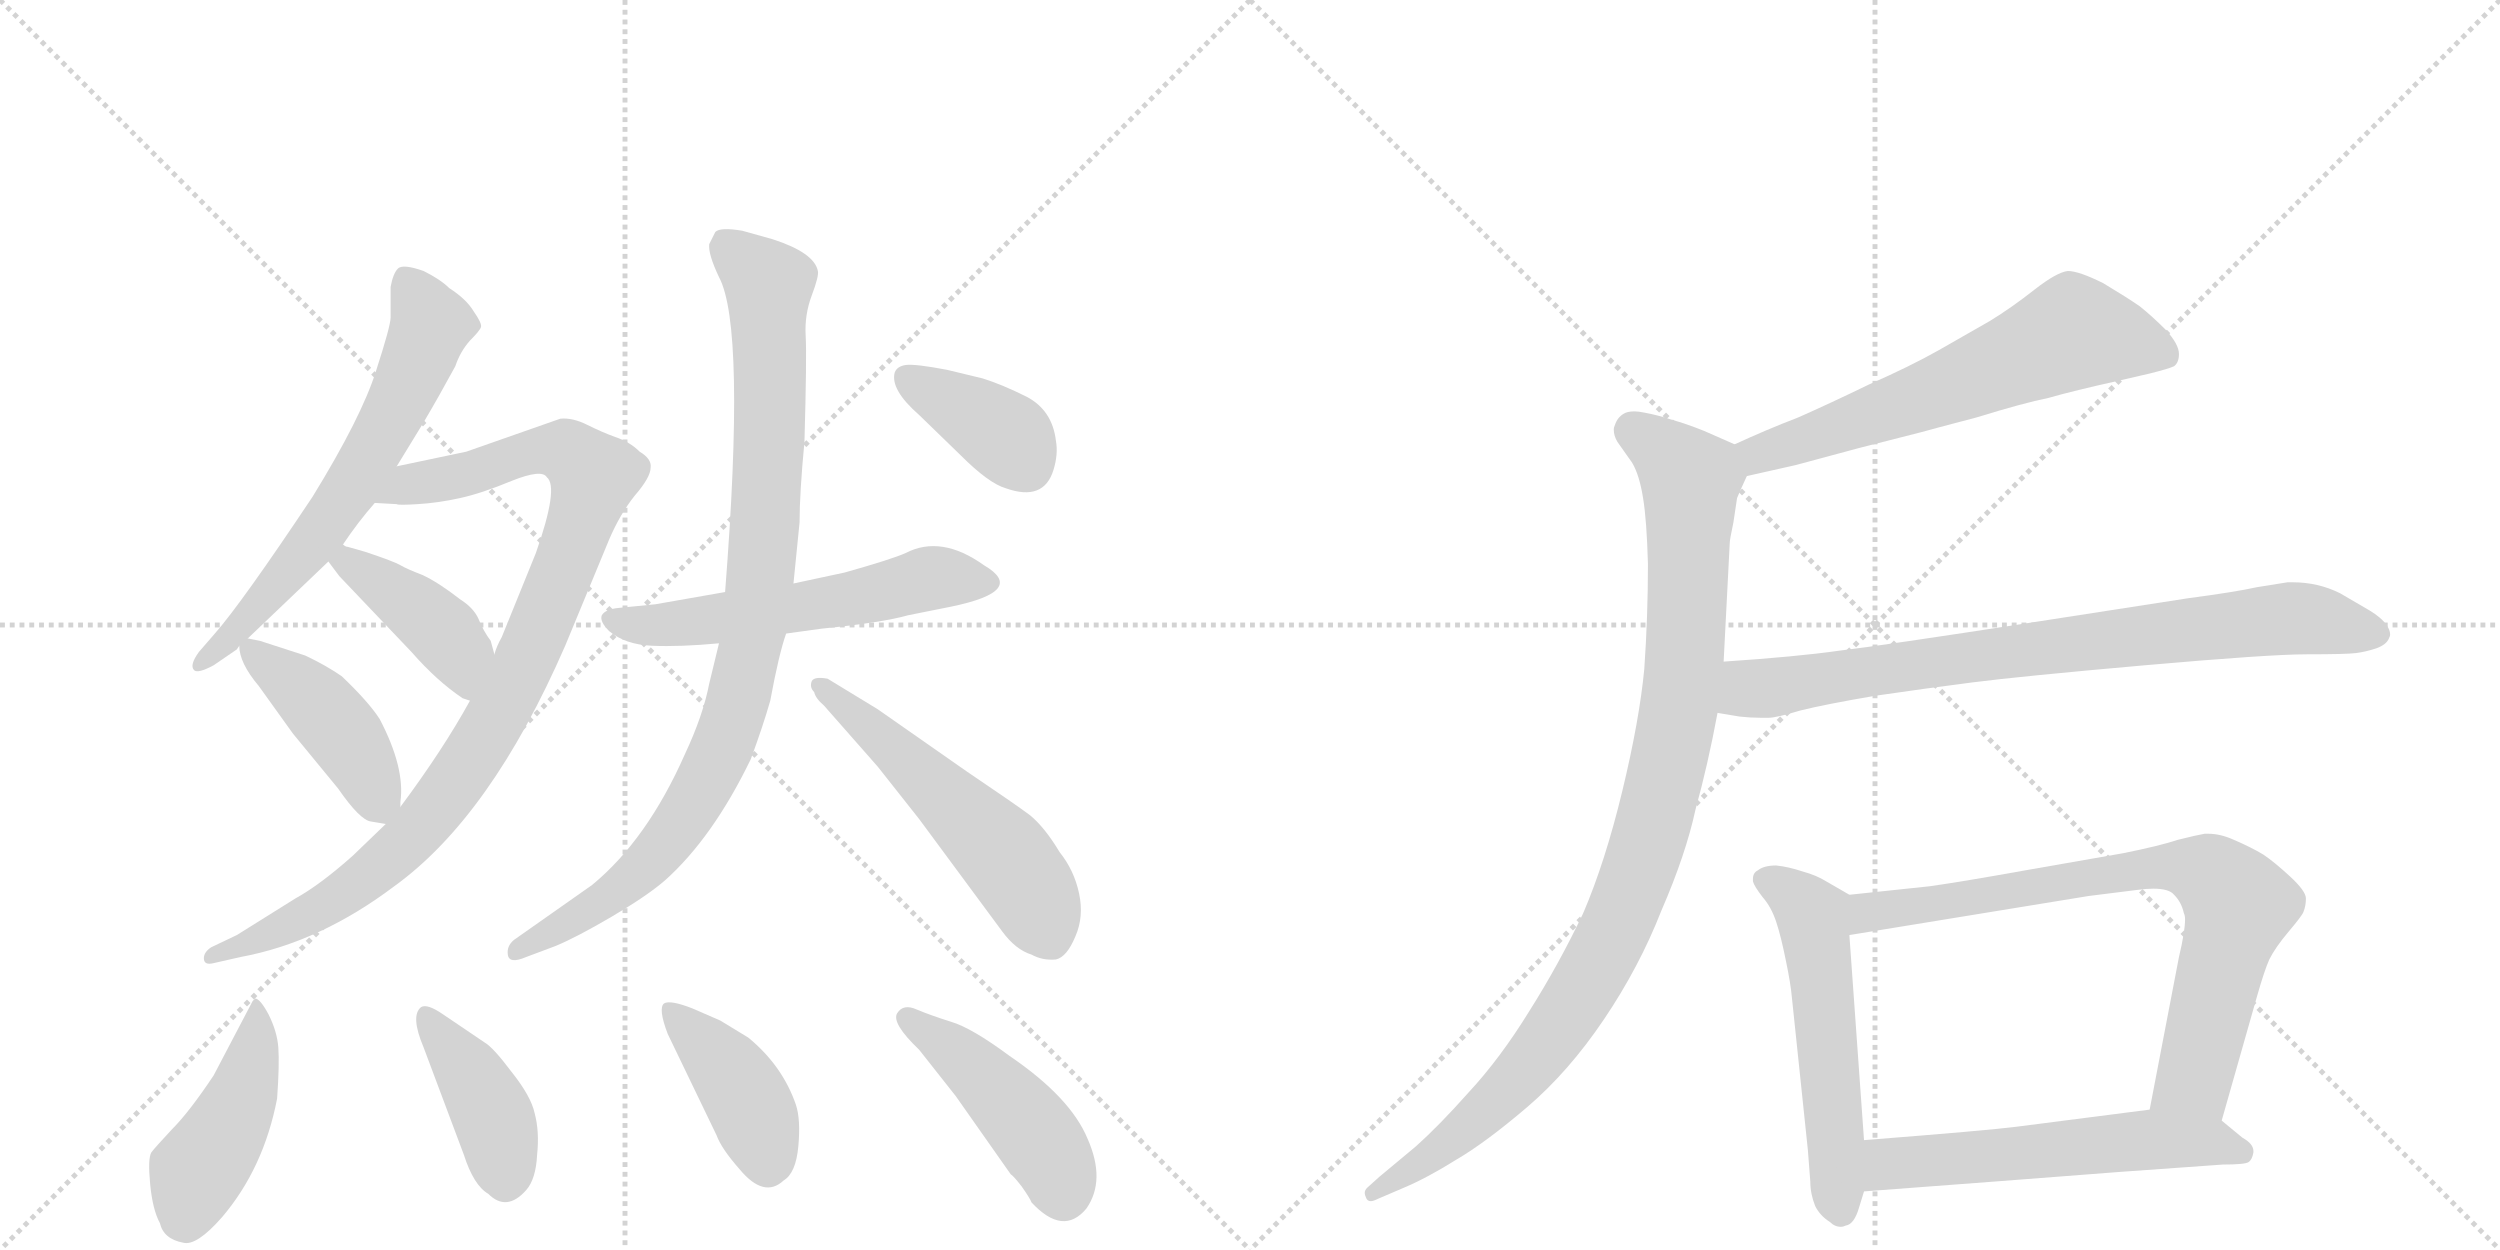 <svg version="1.1" viewBox="0 0 2048 1024" xmlns="http://www.w3.org/2000/svg">
  <g stroke="lightgray" stroke-dasharray="1,1" stroke-width="1" transform="scale(4, 4)">
    <line x1="0" y1="0" x2="256" y2="256"></line>
    <line x1="256" y1="0" x2="0" y2="256"></line>
    <line x1="128" y1="0" x2="128" y2="256"></line>
    <line x1="0" y1="128" x2="256" y2="128"></line>
    <line x1="256" y1="0" x2="512" y2="256"></line>
    <line x1="512" y1="0" x2="256" y2="256"></line>
    <line x1="384" y1="0" x2="384" y2="256"></line>
    <line x1="256" y1="128" x2="512" y2="128"></line>
  </g>
<g transform="scale(1, -1) translate(0, -850)">
   <style type="text/css">
    @keyframes keyframes0 {
      from {
       stroke: black;
       stroke-dashoffset: 639;
       stroke-width: 128;
       }
       68% {
       animation-timing-function: step-end;
       stroke: black;
       stroke-dashoffset: 0;
       stroke-width: 128;
       }
       to {
       stroke: black;
       stroke-width: 1024;
       }
       }
       #make-me-a-hanzi-animation-0 {
         animation: keyframes0 0.77s both;
         animation-delay: 0s;
         animation-timing-function: linear;
       }
    @keyframes keyframes1 {
      from {
       stroke: black;
       stroke-dashoffset: 971;
       stroke-width: 128;
       }
       76% {
       animation-timing-function: step-end;
       stroke: black;
       stroke-dashoffset: 0;
       stroke-width: 128;
       }
       to {
       stroke: black;
       stroke-width: 1024;
       }
       }
       #make-me-a-hanzi-animation-1 {
         animation: keyframes1 1.04s both;
         animation-delay: 0.77s;
         animation-timing-function: linear;
       }
    @keyframes keyframes2 {
      from {
       stroke: black;
       stroke-dashoffset: 415;
       stroke-width: 128;
       }
       57% {
       animation-timing-function: step-end;
       stroke: black;
       stroke-dashoffset: 0;
       stroke-width: 128;
       }
       to {
       stroke: black;
       stroke-width: 1024;
       }
       }
       #make-me-a-hanzi-animation-2 {
         animation: keyframes2 0.588s both;
         animation-delay: 1.81s;
         animation-timing-function: linear;
       }
    @keyframes keyframes3 {
      from {
       stroke: black;
       stroke-dashoffset: 429;
       stroke-width: 128;
       }
       58% {
       animation-timing-function: step-end;
       stroke: black;
       stroke-dashoffset: 0;
       stroke-width: 128;
       }
       to {
       stroke: black;
       stroke-width: 1024;
       }
       }
       #make-me-a-hanzi-animation-3 {
         animation: keyframes3 0.599s both;
         animation-delay: 2.398s;
         animation-timing-function: linear;
       }
    @keyframes keyframes4 {
      from {
       stroke: black;
       stroke-dashoffset: 564;
       stroke-width: 128;
       }
       65% {
       animation-timing-function: step-end;
       stroke: black;
       stroke-dashoffset: 0;
       stroke-width: 128;
       }
       to {
       stroke: black;
       stroke-width: 1024;
       }
       }
       #make-me-a-hanzi-animation-4 {
         animation: keyframes4 0.709s both;
         animation-delay: 2.997s;
         animation-timing-function: linear;
       }
    @keyframes keyframes5 {
      from {
       stroke: black;
       stroke-dashoffset: 929;
       stroke-width: 128;
       }
       75% {
       animation-timing-function: step-end;
       stroke: black;
       stroke-dashoffset: 0;
       stroke-width: 128;
       }
       to {
       stroke: black;
       stroke-width: 1024;
       }
       }
       #make-me-a-hanzi-animation-5 {
         animation: keyframes5 1.006s both;
         animation-delay: 3.706s;
         animation-timing-function: linear;
       }
    @keyframes keyframes6 {
      from {
       stroke: black;
       stroke-dashoffset: 541;
       stroke-width: 128;
       }
       64% {
       animation-timing-function: step-end;
       stroke: black;
       stroke-dashoffset: 0;
       stroke-width: 128;
       }
       to {
       stroke: black;
       stroke-width: 1024;
       }
       }
       #make-me-a-hanzi-animation-6 {
         animation: keyframes6 0.69s both;
         animation-delay: 4.712s;
         animation-timing-function: linear;
       }
    @keyframes keyframes7 {
      from {
       stroke: black;
       stroke-dashoffset: 379;
       stroke-width: 128;
       }
       55% {
       animation-timing-function: step-end;
       stroke: black;
       stroke-dashoffset: 0;
       stroke-width: 128;
       }
       to {
       stroke: black;
       stroke-width: 1024;
       }
       }
       #make-me-a-hanzi-animation-7 {
         animation: keyframes7 0.558s both;
         animation-delay: 5.402s;
         animation-timing-function: linear;
       }
    @keyframes keyframes8 {
      from {
       stroke: black;
       stroke-dashoffset: 445;
       stroke-width: 128;
       }
       59% {
       animation-timing-function: step-end;
       stroke: black;
       stroke-dashoffset: 0;
       stroke-width: 128;
       }
       to {
       stroke: black;
       stroke-width: 1024;
       }
       }
       #make-me-a-hanzi-animation-8 {
         animation: keyframes8 0.612s both;
         animation-delay: 5.961s;
         animation-timing-function: linear;
       }
    @keyframes keyframes9 {
      from {
       stroke: black;
       stroke-dashoffset: 408;
       stroke-width: 128;
       }
       57% {
       animation-timing-function: step-end;
       stroke: black;
       stroke-dashoffset: 0;
       stroke-width: 128;
       }
       to {
       stroke: black;
       stroke-width: 1024;
       }
       }
       #make-me-a-hanzi-animation-9 {
         animation: keyframes9 0.582s both;
         animation-delay: 6.573s;
         animation-timing-function: linear;
       }
    @keyframes keyframes10 {
      from {
       stroke: black;
       stroke-dashoffset: 411;
       stroke-width: 128;
       }
       57% {
       animation-timing-function: step-end;
       stroke: black;
       stroke-dashoffset: 0;
       stroke-width: 128;
       }
       to {
       stroke: black;
       stroke-width: 1024;
       }
       }
       #make-me-a-hanzi-animation-10 {
         animation: keyframes10 0.584s both;
         animation-delay: 7.155s;
         animation-timing-function: linear;
       }
    @keyframes keyframes11 {
      from {
       stroke: black;
       stroke-dashoffset: 453;
       stroke-width: 128;
       }
       60% {
       animation-timing-function: step-end;
       stroke: black;
       stroke-dashoffset: 0;
       stroke-width: 128;
       }
       to {
       stroke: black;
       stroke-width: 1024;
       }
       }
       #make-me-a-hanzi-animation-11 {
         animation: keyframes11 0.619s both;
         animation-delay: 7.739s;
         animation-timing-function: linear;
       }
    @keyframes keyframes12 {
      from {
       stroke: black;
       stroke-dashoffset: 621;
       stroke-width: 128;
       }
       67% {
       animation-timing-function: step-end;
       stroke: black;
       stroke-dashoffset: 0;
       stroke-width: 128;
       }
       to {
       stroke: black;
       stroke-width: 1024;
       }
       }
       #make-me-a-hanzi-animation-12 {
         animation: keyframes12 0.755s both;
         animation-delay: 8.358s;
         animation-timing-function: linear;
       }
    @keyframes keyframes13 {
      from {
       stroke: black;
       stroke-dashoffset: 995;
       stroke-width: 128;
       }
       76% {
       animation-timing-function: step-end;
       stroke: black;
       stroke-dashoffset: 0;
       stroke-width: 128;
       }
       to {
       stroke: black;
       stroke-width: 1024;
       }
       }
       #make-me-a-hanzi-animation-13 {
         animation: keyframes13 1.06s both;
         animation-delay: 9.113s;
         animation-timing-function: linear;
       }
    @keyframes keyframes14 {
      from {
       stroke: black;
       stroke-dashoffset: 802;
       stroke-width: 128;
       }
       72% {
       animation-timing-function: step-end;
       stroke: black;
       stroke-dashoffset: 0;
       stroke-width: 128;
       }
       to {
       stroke: black;
       stroke-width: 1024;
       }
       }
       #make-me-a-hanzi-animation-14 {
         animation: keyframes14 0.903s both;
         animation-delay: 10.173s;
         animation-timing-function: linear;
       }
    @keyframes keyframes15 {
      from {
       stroke: black;
       stroke-dashoffset: 550;
       stroke-width: 128;
       }
       64% {
       animation-timing-function: step-end;
       stroke: black;
       stroke-dashoffset: 0;
       stroke-width: 128;
       }
       to {
       stroke: black;
       stroke-width: 1024;
       }
       }
       #make-me-a-hanzi-animation-15 {
         animation: keyframes15 0.698s both;
         animation-delay: 11.076s;
         animation-timing-function: linear;
       }
    @keyframes keyframes16 {
      from {
       stroke: black;
       stroke-dashoffset: 769;
       stroke-width: 128;
       }
       71% {
       animation-timing-function: step-end;
       stroke: black;
       stroke-dashoffset: 0;
       stroke-width: 128;
       }
       to {
       stroke: black;
       stroke-width: 1024;
       }
       }
       #make-me-a-hanzi-animation-16 {
         animation: keyframes16 0.876s both;
         animation-delay: 11.773s;
         animation-timing-function: linear;
       }
    @keyframes keyframes17 {
      from {
       stroke: black;
       stroke-dashoffset: 568;
       stroke-width: 128;
       }
       65% {
       animation-timing-function: step-end;
       stroke: black;
       stroke-dashoffset: 0;
       stroke-width: 128;
       }
       to {
       stroke: black;
       stroke-width: 1024;
       }
       }
       #make-me-a-hanzi-animation-17 {
         animation: keyframes17 0.712s both;
         animation-delay: 12.649s;
         animation-timing-function: linear;
       }
</style>
<path d="M 281 404 Q 293 422 307 438 L 325 468 L 347 504 Q 360 526 373 550 Q 377 562 385 571 Q 393 579 394 582 Q 395 585 388 595 Q 382 605 368 614 Q 361 621 347 628 Q 330 634 326 630 Q 322 626 320 615 L 320 590 Q 320 583 308 546 Q 296 508 256 443 Q 198 356 176 331 L 163 316 Q 155 305 159 301 Q 162 298 175 305 L 194 318 L 196 321 L 203 327 L 269 390 L 281 404 Z" fill="lightgray"></path> 
<path d="M 307 438 L 325 437 Q 326 436 342 437 Q 359 438 377 442 Q 395 446 419 456 Q 444 466 448 459 Q 458 451 439 397 L 411 328 Q 407 321 405 314 L 385 276 Q 363 236 328 189 L 316 175 L 289 149 Q 262 125 242 114 L 194 84 L 173 74 Q 167 70 167 65 Q 167 59 175 61 L 197 66 Q 262 78 323 124 Q 402 181 463 321 L 499 408 Q 508 429 520 444 Q 533 459 533 467 Q 534 474 524 480 Q 516 488 504 492 Q 493 496 481 502 Q 469 508 459 507 L 382 480 L 325 468 C 296 462 277 440 307 438 Z" fill="lightgray"></path> 
<path d="M 405 314 L 402 325 Q 396 333 392 343 Q 388 352 377 359 Q 359 373 346 379 Q 333 384 328 387 Q 323 390 299 398 L 285 402 Q 283 402 281 404 C 254 416 251 414 269 390 L 278 378 L 337 316 Q 358 292 379 278 L 385 276 C 413 267 413 285 405 314 Z" fill="lightgray"></path> 
<path d="M 328 189 L 328 193 Q 332 221 311 261 Q 302 275 280 296 Q 267 305 250 313 L 213 325 L 203 327 C 195 329 195 329 196 321 Q 196 307 212 288 L 240 249 L 277 204 Q 295 178 304 177 L 316 175 C 327 173 327 173 328 189 Z" fill="lightgray"></path> 
<path d="M 644 331 L 673 335 Q 723 340 744 346 L 779 353 Q 842 366 806 387 Q 771 412 742 397 Q 731 392 692 381 L 650 372 L 594 365 L 537 355 L 507 352 Q 496 351 493 346 Q 491 341 499 333 Q 512 322 534 321 Q 557 320 589 323 L 644 331 Z" fill="lightgray"></path> 
<path d="M 589 323 L 581 290 Q 576 264 561 232 Q 530 162 485 125 L 421 80 Q 415 75 416 68 Q 417 60 431 66 L 455 75 Q 472 82 501 99 Q 530 116 545 129 Q 584 164 615 228 Q 625 255 631 276 Q 638 314 644 331 L 650 372 L 655 422 Q 655 446 659 488 Q 661 558 660 575 Q 659 592 665 608 Q 671 624 670 628 Q 667 643 633 654 L 608 661 Q 590 664 586 660 L 581 650 Q 580 642 589 623 Q 611 582 594 365 L 589 323 Z" fill="lightgray"></path> 
<path d="M 675 272 L 719 222 L 753 179 L 821 87 Q 832 72 845 68 Q 854 63 865 64 Q 874 66 881 83 Q 888 99 884 118 Q 880 137 868 152 Q 856 172 844 182 Q 832 191 792 218 L 719 269 L 678 294 Q 667 296 665 292 Q 663 287 667 283 Q 668 278 675 272 Z" fill="lightgray"></path> 
<path d="M 805 540 L 776 547 Q 750 552 742 551 Q 735 550 733 545 Q 729 531 753 510 L 787 477 Q 810 454 824 450 Q 855 439 863 465 Q 867 478 865 489 Q 862 514 841 525 Q 821 535 805 540 Z" fill="lightgray"></path> 
<path d="M 209 32 L 207 30 L 175 -31 Q 155 -61 141 -75 Q 127 -90 124 -94 Q 121 -99 123 -120 Q 125 -141 131 -152 Q 134 -165 150 -168 Q 161 -171 182 -147 Q 216 -107 227 -50 Q 229 -22 228 -8 Q 227 5 220 19 Q 213 32 209 32 Z" fill="lightgray"></path> 
<path d="M 397 -4 L 363 19 Q 350 28 345 25 Q 336 18 347 -8 L 380 -96 Q 388 -121 400 -128 Q 415 -143 431 -125 Q 439 -116 440 -96 Q 442 -77 438 -62 Q 435 -48 419 -28 Q 404 -8 397 -4 Z" fill="lightgray"></path> 
<path d="M 547 3 L 587 -80 Q 591 -91 606 -108 Q 626 -132 642 -117 Q 652 -111 654 -89 Q 656 -67 652 -55 Q 641 -23 613 0 L 590 14 L 567 24 Q 549 31 544 28 Q 539 24 547 3 Z" fill="lightgray"></path> 
<path d="M 890 -140 Q 906 -117 891 -83 Q 877 -49 827 -15 Q 796 8 779 13 Q 763 18 751 23 Q 740 28 735 20 Q 730 12 753 -10 L 783 -48 L 828 -112 Q 830 -113 837 -122 Q 844 -132 845 -135 Q 871 -163 890 -140 Z" fill="lightgray"></path> 
<path d="M 1431 460 L 1471 469 L 1523 483 L 1574 496 Q 1581 498 1619 508 Q 1658 520 1678 524 Q 1699 530 1735 538 L 1761 544 Q 1777 548 1781 550 Q 1785 553 1785 560 Q 1785 568 1774 580 Q 1763 591 1753 599 Q 1743 606 1723 618 Q 1703 628 1694 628 Q 1685 627 1667 613 Q 1648 598 1630 587 L 1588 563 Q 1565 550 1531 535 Q 1498 519 1473 508 Q 1447 498 1421 486 C 1394 474 1402 453 1431 460 Z" fill="lightgray"></path> 
<path d="M 1421 486 L 1396 497 Q 1381 503 1370 506 Q 1358 510 1347 512 Q 1342 513 1339 513 Q 1333 513 1330 511 Q 1325 508 1323 502 Q 1322 500 1322 498 Q 1322 493 1325 488 L 1337 471 Q 1343 461 1346 442 Q 1349 424 1350 388 Q 1350 345 1347 302 Q 1343 260 1329 202 Q 1315 144 1297 102 Q 1277 60 1253 22 Q 1229 -17 1203 -45 Q 1179 -72 1160 -89 L 1130 -114 L 1120 -123 Q 1118 -125 1118 -127 Q 1118 -129 1119 -131 Q 1120 -134 1123 -134 Q 1125 -134 1129 -132 L 1150 -123 Q 1169 -115 1193 -100 Q 1217 -86 1251 -57 Q 1285 -28 1314 15 Q 1343 58 1361 104 Q 1381 150 1389 187 Q 1399 223 1407 266 L 1412 308 L 1417 405 Q 1417 408 1420 422 Q 1422 436 1423 442 Q 1425 447 1431 460 C 1438 478 1438 478 1421 486 Z" fill="lightgray"></path> 
<path d="M 1407 266 L 1425 263 Q 1434 262 1442 262 L 1449 262 Q 1455 262 1475 268 Q 1495 273 1536 280 Q 1577 286 1616 291 Q 1655 296 1757 305 Q 1859 314 1890 314 Q 1922 314 1930 315 Q 1938 316 1947 319 Q 1955 322 1957 327 Q 1958 329 1958 330 Q 1958 334 1955 338 Q 1951 344 1941 350 L 1917 364 Q 1899 373 1878 373 L 1874 373 Q 1867 372 1849 369 Q 1831 365 1793 360 L 1664 340 Q 1541 321 1507 317 Q 1472 312 1412 308 C 1382 306 1377 271 1407 266 Z" fill="lightgray"></path> 
<path d="M 1515 117 L 1496 128 Q 1488 133 1477 136 Q 1465 140 1455 141 Q 1445 141 1440 137 Q 1436 135 1436 130 L 1436 128 Q 1437 124 1444 115 Q 1451 107 1455 95 Q 1459 83 1463 63 Q 1467 44 1468 32 L 1481 -92 L 1483 -118 Q 1483 -128 1487 -138 Q 1491 -146 1499 -151 Q 1503 -155 1508 -155 Q 1510 -155 1512 -154 Q 1519 -153 1523 -139 L 1527 -126 L 1527 -84 L 1515 84 C 1513 114 1517 116 1515 117 Z" fill="lightgray"></path> 
<path d="M 1820 -68 L 1849 34 Q 1855 55 1859 64 Q 1864 74 1875 87 Q 1886 100 1887 103 Q 1889 108 1889 114 Q 1889 120 1876 132 Q 1863 144 1854 150 Q 1844 156 1830 162 Q 1819 167 1809 167 L 1806 167 Q 1800 166 1784 162 Q 1769 157 1739 151 L 1659 137 Q 1609 128 1581 124 L 1515 117 C 1485 114 1485 79 1515 84 L 1711 116 L 1751 121 Q 1758 122 1764 122 Q 1777 122 1781 117 Q 1787 111 1789 102 Q 1790 100 1790 97 Q 1790 87 1785 66 L 1761 -59 C 1755 -88 1812 -97 1820 -68 Z" fill="lightgray"></path> 
<path d="M 1527 -126 L 1633 -118 L 1737 -110 L 1821 -104 Q 1839 -104 1842 -102 Q 1845 -100 1846 -94 L 1846 -93 Q 1846 -87 1837 -82 L 1820 -68 C 1803 -54 1791 -55 1761 -59 L 1652 -73 Q 1629 -76 1527 -84 C 1497 -86 1497 -128 1527 -126 Z" fill="lightgray"></path> 
      <clipPath id="make-me-a-hanzi-clip-0">
      <path d="M 281 404 Q 293 422 307 438 L 325 468 L 347 504 Q 360 526 373 550 Q 377 562 385 571 Q 393 579 394 582 Q 395 585 388 595 Q 382 605 368 614 Q 361 621 347 628 Q 330 634 326 630 Q 322 626 320 615 L 320 590 Q 320 583 308 546 Q 296 508 256 443 Q 198 356 176 331 L 163 316 Q 155 305 159 301 Q 162 298 175 305 L 194 318 L 196 321 L 203 327 L 269 390 L 281 404 Z" fill="lightgray"></path>
      </clipPath>
      <path clip-path="url(#make-me-a-hanzi-clip-0)" d="M 331 623 L 351 581 L 321 509 L 250 398 L 184 323 L 162 308 " fill="none" id="make-me-a-hanzi-animation-0" stroke-dasharray="511 1022" stroke-linecap="round"></path>

      <clipPath id="make-me-a-hanzi-clip-1">
      <path d="M 307 438 L 325 437 Q 326 436 342 437 Q 359 438 377 442 Q 395 446 419 456 Q 444 466 448 459 Q 458 451 439 397 L 411 328 Q 407 321 405 314 L 385 276 Q 363 236 328 189 L 316 175 L 289 149 Q 262 125 242 114 L 194 84 L 173 74 Q 167 70 167 65 Q 167 59 175 61 L 197 66 Q 262 78 323 124 Q 402 181 463 321 L 499 408 Q 508 429 520 444 Q 533 459 533 467 Q 534 474 524 480 Q 516 488 504 492 Q 493 496 481 502 Q 469 508 459 507 L 382 480 L 325 468 C 296 462 277 440 307 438 Z" fill="lightgray"></path>
      </clipPath>
      <path clip-path="url(#make-me-a-hanzi-clip-1)" d="M 312 442 L 336 454 L 449 481 L 466 479 L 487 460 L 430 306 L 366 199 L 333 160 L 292 125 L 229 88 L 173 67 " fill="none" id="make-me-a-hanzi-animation-1" stroke-dasharray="843 1686" stroke-linecap="round"></path>

      <clipPath id="make-me-a-hanzi-clip-2">
      <path d="M 405 314 L 402 325 Q 396 333 392 343 Q 388 352 377 359 Q 359 373 346 379 Q 333 384 328 387 Q 323 390 299 398 L 285 402 Q 283 402 281 404 C 254 416 251 414 269 390 L 278 378 L 337 316 Q 358 292 379 278 L 385 276 C 413 267 413 285 405 314 Z" fill="lightgray"></path>
      </clipPath>
      <path clip-path="url(#make-me-a-hanzi-clip-2)" d="M 281 398 L 285 389 L 368 326 L 384 284 " fill="none" id="make-me-a-hanzi-animation-2" stroke-dasharray="287 574" stroke-linecap="round"></path>

      <clipPath id="make-me-a-hanzi-clip-3">
      <path d="M 328 189 L 328 193 Q 332 221 311 261 Q 302 275 280 296 Q 267 305 250 313 L 213 325 L 203 327 C 195 329 195 329 196 321 Q 196 307 212 288 L 240 249 L 277 204 Q 295 178 304 177 L 316 175 C 327 173 327 173 328 189 Z" fill="lightgray"></path>
      </clipPath>
      <path clip-path="url(#make-me-a-hanzi-clip-3)" d="M 205 318 L 282 248 L 311 185 " fill="none" id="make-me-a-hanzi-animation-3" stroke-dasharray="301 602" stroke-linecap="round"></path>

      <clipPath id="make-me-a-hanzi-clip-4">
      <path d="M 644 331 L 673 335 Q 723 340 744 346 L 779 353 Q 842 366 806 387 Q 771 412 742 397 Q 731 392 692 381 L 650 372 L 594 365 L 537 355 L 507 352 Q 496 351 493 346 Q 491 341 499 333 Q 512 322 534 321 Q 557 320 589 323 L 644 331 Z" fill="lightgray"></path>
      </clipPath>
      <path clip-path="url(#make-me-a-hanzi-clip-4)" d="M 503 343 L 552 339 L 697 359 L 762 377 L 807 375 " fill="none" id="make-me-a-hanzi-animation-4" stroke-dasharray="436 872" stroke-linecap="round"></path>

      <clipPath id="make-me-a-hanzi-clip-5">
      <path d="M 589 323 L 581 290 Q 576 264 561 232 Q 530 162 485 125 L 421 80 Q 415 75 416 68 Q 417 60 431 66 L 455 75 Q 472 82 501 99 Q 530 116 545 129 Q 584 164 615 228 Q 625 255 631 276 Q 638 314 644 331 L 650 372 L 655 422 Q 655 446 659 488 Q 661 558 660 575 Q 659 592 665 608 Q 671 624 670 628 Q 667 643 633 654 L 608 661 Q 590 664 586 660 L 581 650 Q 580 642 589 623 Q 611 582 594 365 L 589 323 Z" fill="lightgray"></path>
      </clipPath>
      <path clip-path="url(#make-me-a-hanzi-clip-5)" d="M 593 650 L 630 613 L 627 428 L 615 321 L 602 267 L 575 203 L 529 141 L 500 116 L 424 72 " fill="none" id="make-me-a-hanzi-animation-5" stroke-dasharray="801 1602" stroke-linecap="round"></path>

      <clipPath id="make-me-a-hanzi-clip-6">
      <path d="M 675 272 L 719 222 L 753 179 L 821 87 Q 832 72 845 68 Q 854 63 865 64 Q 874 66 881 83 Q 888 99 884 118 Q 880 137 868 152 Q 856 172 844 182 Q 832 191 792 218 L 719 269 L 678 294 Q 667 296 665 292 Q 663 287 667 283 Q 668 278 675 272 Z" fill="lightgray"></path>
      </clipPath>
      <path clip-path="url(#make-me-a-hanzi-clip-6)" d="M 672 289 L 822 150 L 844 120 L 860 80 " fill="none" id="make-me-a-hanzi-animation-6" stroke-dasharray="413 826" stroke-linecap="round"></path>

      <clipPath id="make-me-a-hanzi-clip-7">
      <path d="M 805 540 L 776 547 Q 750 552 742 551 Q 735 550 733 545 Q 729 531 753 510 L 787 477 Q 810 454 824 450 Q 855 439 863 465 Q 867 478 865 489 Q 862 514 841 525 Q 821 535 805 540 Z" fill="lightgray"></path>
      </clipPath>
      <path clip-path="url(#make-me-a-hanzi-clip-7)" d="M 743 540 L 826 492 L 841 469 " fill="none" id="make-me-a-hanzi-animation-7" stroke-dasharray="251 502" stroke-linecap="round"></path>

      <clipPath id="make-me-a-hanzi-clip-8">
      <path d="M 209 32 L 207 30 L 175 -31 Q 155 -61 141 -75 Q 127 -90 124 -94 Q 121 -99 123 -120 Q 125 -141 131 -152 Q 134 -165 150 -168 Q 161 -171 182 -147 Q 216 -107 227 -50 Q 229 -22 228 -8 Q 227 5 220 19 Q 213 32 209 32 Z" fill="lightgray"></path>
      </clipPath>
      <path clip-path="url(#make-me-a-hanzi-clip-8)" d="M 210 29 L 210 -5 L 201 -40 L 185 -77 L 161 -111 L 152 -147 " fill="none" id="make-me-a-hanzi-animation-8" stroke-dasharray="317 634" stroke-linecap="round"></path>

      <clipPath id="make-me-a-hanzi-clip-9">
      <path d="M 397 -4 L 363 19 Q 350 28 345 25 Q 336 18 347 -8 L 380 -96 Q 388 -121 400 -128 Q 415 -143 431 -125 Q 439 -116 440 -96 Q 442 -77 438 -62 Q 435 -48 419 -28 Q 404 -8 397 -4 Z" fill="lightgray"></path>
      </clipPath>
      <path clip-path="url(#make-me-a-hanzi-clip-9)" d="M 349 19 L 398 -53 L 414 -116 " fill="none" id="make-me-a-hanzi-animation-9" stroke-dasharray="280 560" stroke-linecap="round"></path>

      <clipPath id="make-me-a-hanzi-clip-10">
      <path d="M 547 3 L 587 -80 Q 591 -91 606 -108 Q 626 -132 642 -117 Q 652 -111 654 -89 Q 656 -67 652 -55 Q 641 -23 613 0 L 590 14 L 567 24 Q 549 31 544 28 Q 539 24 547 3 Z" fill="lightgray"></path>
      </clipPath>
      <path clip-path="url(#make-me-a-hanzi-clip-10)" d="M 548 23 L 603 -37 L 620 -69 L 629 -105 " fill="none" id="make-me-a-hanzi-animation-10" stroke-dasharray="283 566" stroke-linecap="round"></path>

      <clipPath id="make-me-a-hanzi-clip-11">
      <path d="M 890 -140 Q 906 -117 891 -83 Q 877 -49 827 -15 Q 796 8 779 13 Q 763 18 751 23 Q 740 28 735 20 Q 730 12 753 -10 L 783 -48 L 828 -112 Q 830 -113 837 -122 Q 844 -132 845 -135 Q 871 -163 890 -140 Z" fill="lightgray"></path>
      </clipPath>
      <path clip-path="url(#make-me-a-hanzi-clip-11)" d="M 743 16 L 805 -31 L 839 -67 L 863 -102 L 871 -128 " fill="none" id="make-me-a-hanzi-animation-11" stroke-dasharray="325 650" stroke-linecap="round"></path>

      <clipPath id="make-me-a-hanzi-clip-12">
      <path d="M 1431 460 L 1471 469 L 1523 483 L 1574 496 Q 1581 498 1619 508 Q 1658 520 1678 524 Q 1699 530 1735 538 L 1761 544 Q 1777 548 1781 550 Q 1785 553 1785 560 Q 1785 568 1774 580 Q 1763 591 1753 599 Q 1743 606 1723 618 Q 1703 628 1694 628 Q 1685 627 1667 613 Q 1648 598 1630 587 L 1588 563 Q 1565 550 1531 535 Q 1498 519 1473 508 Q 1447 498 1421 486 C 1394 474 1402 453 1431 460 Z" fill="lightgray"></path>
      </clipPath>
      <path clip-path="url(#make-me-a-hanzi-clip-12)" d="M 1774 559 L 1698 578 L 1486 492 L 1441 478 L 1431 482 " fill="none" id="make-me-a-hanzi-animation-12" stroke-dasharray="493 986" stroke-linecap="round"></path>

      <clipPath id="make-me-a-hanzi-clip-13">
      <path d="M 1421 486 L 1396 497 Q 1381 503 1370 506 Q 1358 510 1347 512 Q 1342 513 1339 513 Q 1333 513 1330 511 Q 1325 508 1323 502 Q 1322 500 1322 498 Q 1322 493 1325 488 L 1337 471 Q 1343 461 1346 442 Q 1349 424 1350 388 Q 1350 345 1347 302 Q 1343 260 1329 202 Q 1315 144 1297 102 Q 1277 60 1253 22 Q 1229 -17 1203 -45 Q 1179 -72 1160 -89 L 1130 -114 L 1120 -123 Q 1118 -125 1118 -127 Q 1118 -129 1119 -131 Q 1120 -134 1123 -134 Q 1125 -134 1129 -132 L 1150 -123 Q 1169 -115 1193 -100 Q 1217 -86 1251 -57 Q 1285 -28 1314 15 Q 1343 58 1361 104 Q 1381 150 1389 187 Q 1399 223 1407 266 L 1412 308 L 1417 405 Q 1417 408 1420 422 Q 1422 436 1423 442 Q 1425 447 1431 460 C 1438 478 1438 478 1421 486 Z" fill="lightgray"></path>
      </clipPath>
      <path clip-path="url(#make-me-a-hanzi-clip-13)" d="M 1336 497 L 1385 457 L 1380 305 L 1367 225 L 1347 151 L 1309 60 L 1260 -14 L 1180 -92 L 1124 -128 " fill="none" id="make-me-a-hanzi-animation-13" stroke-dasharray="867 1734" stroke-linecap="round"></path>

      <clipPath id="make-me-a-hanzi-clip-14">
      <path d="M 1407 266 L 1425 263 Q 1434 262 1442 262 L 1449 262 Q 1455 262 1475 268 Q 1495 273 1536 280 Q 1577 286 1616 291 Q 1655 296 1757 305 Q 1859 314 1890 314 Q 1922 314 1930 315 Q 1938 316 1947 319 Q 1955 322 1957 327 Q 1958 329 1958 330 Q 1958 334 1955 338 Q 1951 344 1941 350 L 1917 364 Q 1899 373 1878 373 L 1874 373 Q 1867 372 1849 369 Q 1831 365 1793 360 L 1664 340 Q 1541 321 1507 317 Q 1472 312 1412 308 C 1382 306 1377 271 1407 266 Z" fill="lightgray"></path>
      </clipPath>
      <path clip-path="url(#make-me-a-hanzi-clip-14)" d="M 1413 272 L 1430 285 L 1849 341 L 1883 344 L 1949 331 " fill="none" id="make-me-a-hanzi-animation-14" stroke-dasharray="674 1348" stroke-linecap="round"></path>

      <clipPath id="make-me-a-hanzi-clip-15">
      <path d="M 1515 117 L 1496 128 Q 1488 133 1477 136 Q 1465 140 1455 141 Q 1445 141 1440 137 Q 1436 135 1436 130 L 1436 128 Q 1437 124 1444 115 Q 1451 107 1455 95 Q 1459 83 1463 63 Q 1467 44 1468 32 L 1481 -92 L 1483 -118 Q 1483 -128 1487 -138 Q 1491 -146 1499 -151 Q 1503 -155 1508 -155 Q 1510 -155 1512 -154 Q 1519 -153 1523 -139 L 1527 -126 L 1527 -84 L 1515 84 C 1513 114 1517 116 1515 117 Z" fill="lightgray"></path>
      </clipPath>
      <path clip-path="url(#make-me-a-hanzi-clip-15)" d="M 1446 129 L 1466 119 L 1485 99 L 1507 -144 " fill="none" id="make-me-a-hanzi-animation-15" stroke-dasharray="422 844" stroke-linecap="round"></path>

      <clipPath id="make-me-a-hanzi-clip-16">
      <path d="M 1820 -68 L 1849 34 Q 1855 55 1859 64 Q 1864 74 1875 87 Q 1886 100 1887 103 Q 1889 108 1889 114 Q 1889 120 1876 132 Q 1863 144 1854 150 Q 1844 156 1830 162 Q 1819 167 1809 167 L 1806 167 Q 1800 166 1784 162 Q 1769 157 1739 151 L 1659 137 Q 1609 128 1581 124 L 1515 117 C 1485 114 1485 79 1515 84 L 1711 116 L 1751 121 Q 1758 122 1764 122 Q 1777 122 1781 117 Q 1787 111 1789 102 Q 1790 100 1790 97 Q 1790 87 1785 66 L 1761 -59 C 1755 -88 1812 -97 1820 -68 Z" fill="lightgray"></path>
      </clipPath>
      <path clip-path="url(#make-me-a-hanzi-clip-16)" d="M 1522 90 L 1531 103 L 1681 127 L 1771 140 L 1808 135 L 1834 108 L 1798 -33 L 1770 -53 " fill="none" id="make-me-a-hanzi-animation-16" stroke-dasharray="641 1282" stroke-linecap="round"></path>

      <clipPath id="make-me-a-hanzi-clip-17">
      <path d="M 1527 -126 L 1633 -118 L 1737 -110 L 1821 -104 Q 1839 -104 1842 -102 Q 1845 -100 1846 -94 L 1846 -93 Q 1846 -87 1837 -82 L 1820 -68 C 1803 -54 1791 -55 1761 -59 L 1652 -73 Q 1629 -76 1527 -84 C 1497 -86 1497 -128 1527 -126 Z" fill="lightgray"></path>
      </clipPath>
      <path clip-path="url(#make-me-a-hanzi-clip-17)" d="M 1534 -119 L 1546 -105 L 1563 -102 L 1765 -83 L 1810 -85 L 1837 -94 " fill="none" id="make-me-a-hanzi-animation-17" stroke-dasharray="440 880" stroke-linecap="round"></path>

</g>
</svg>
